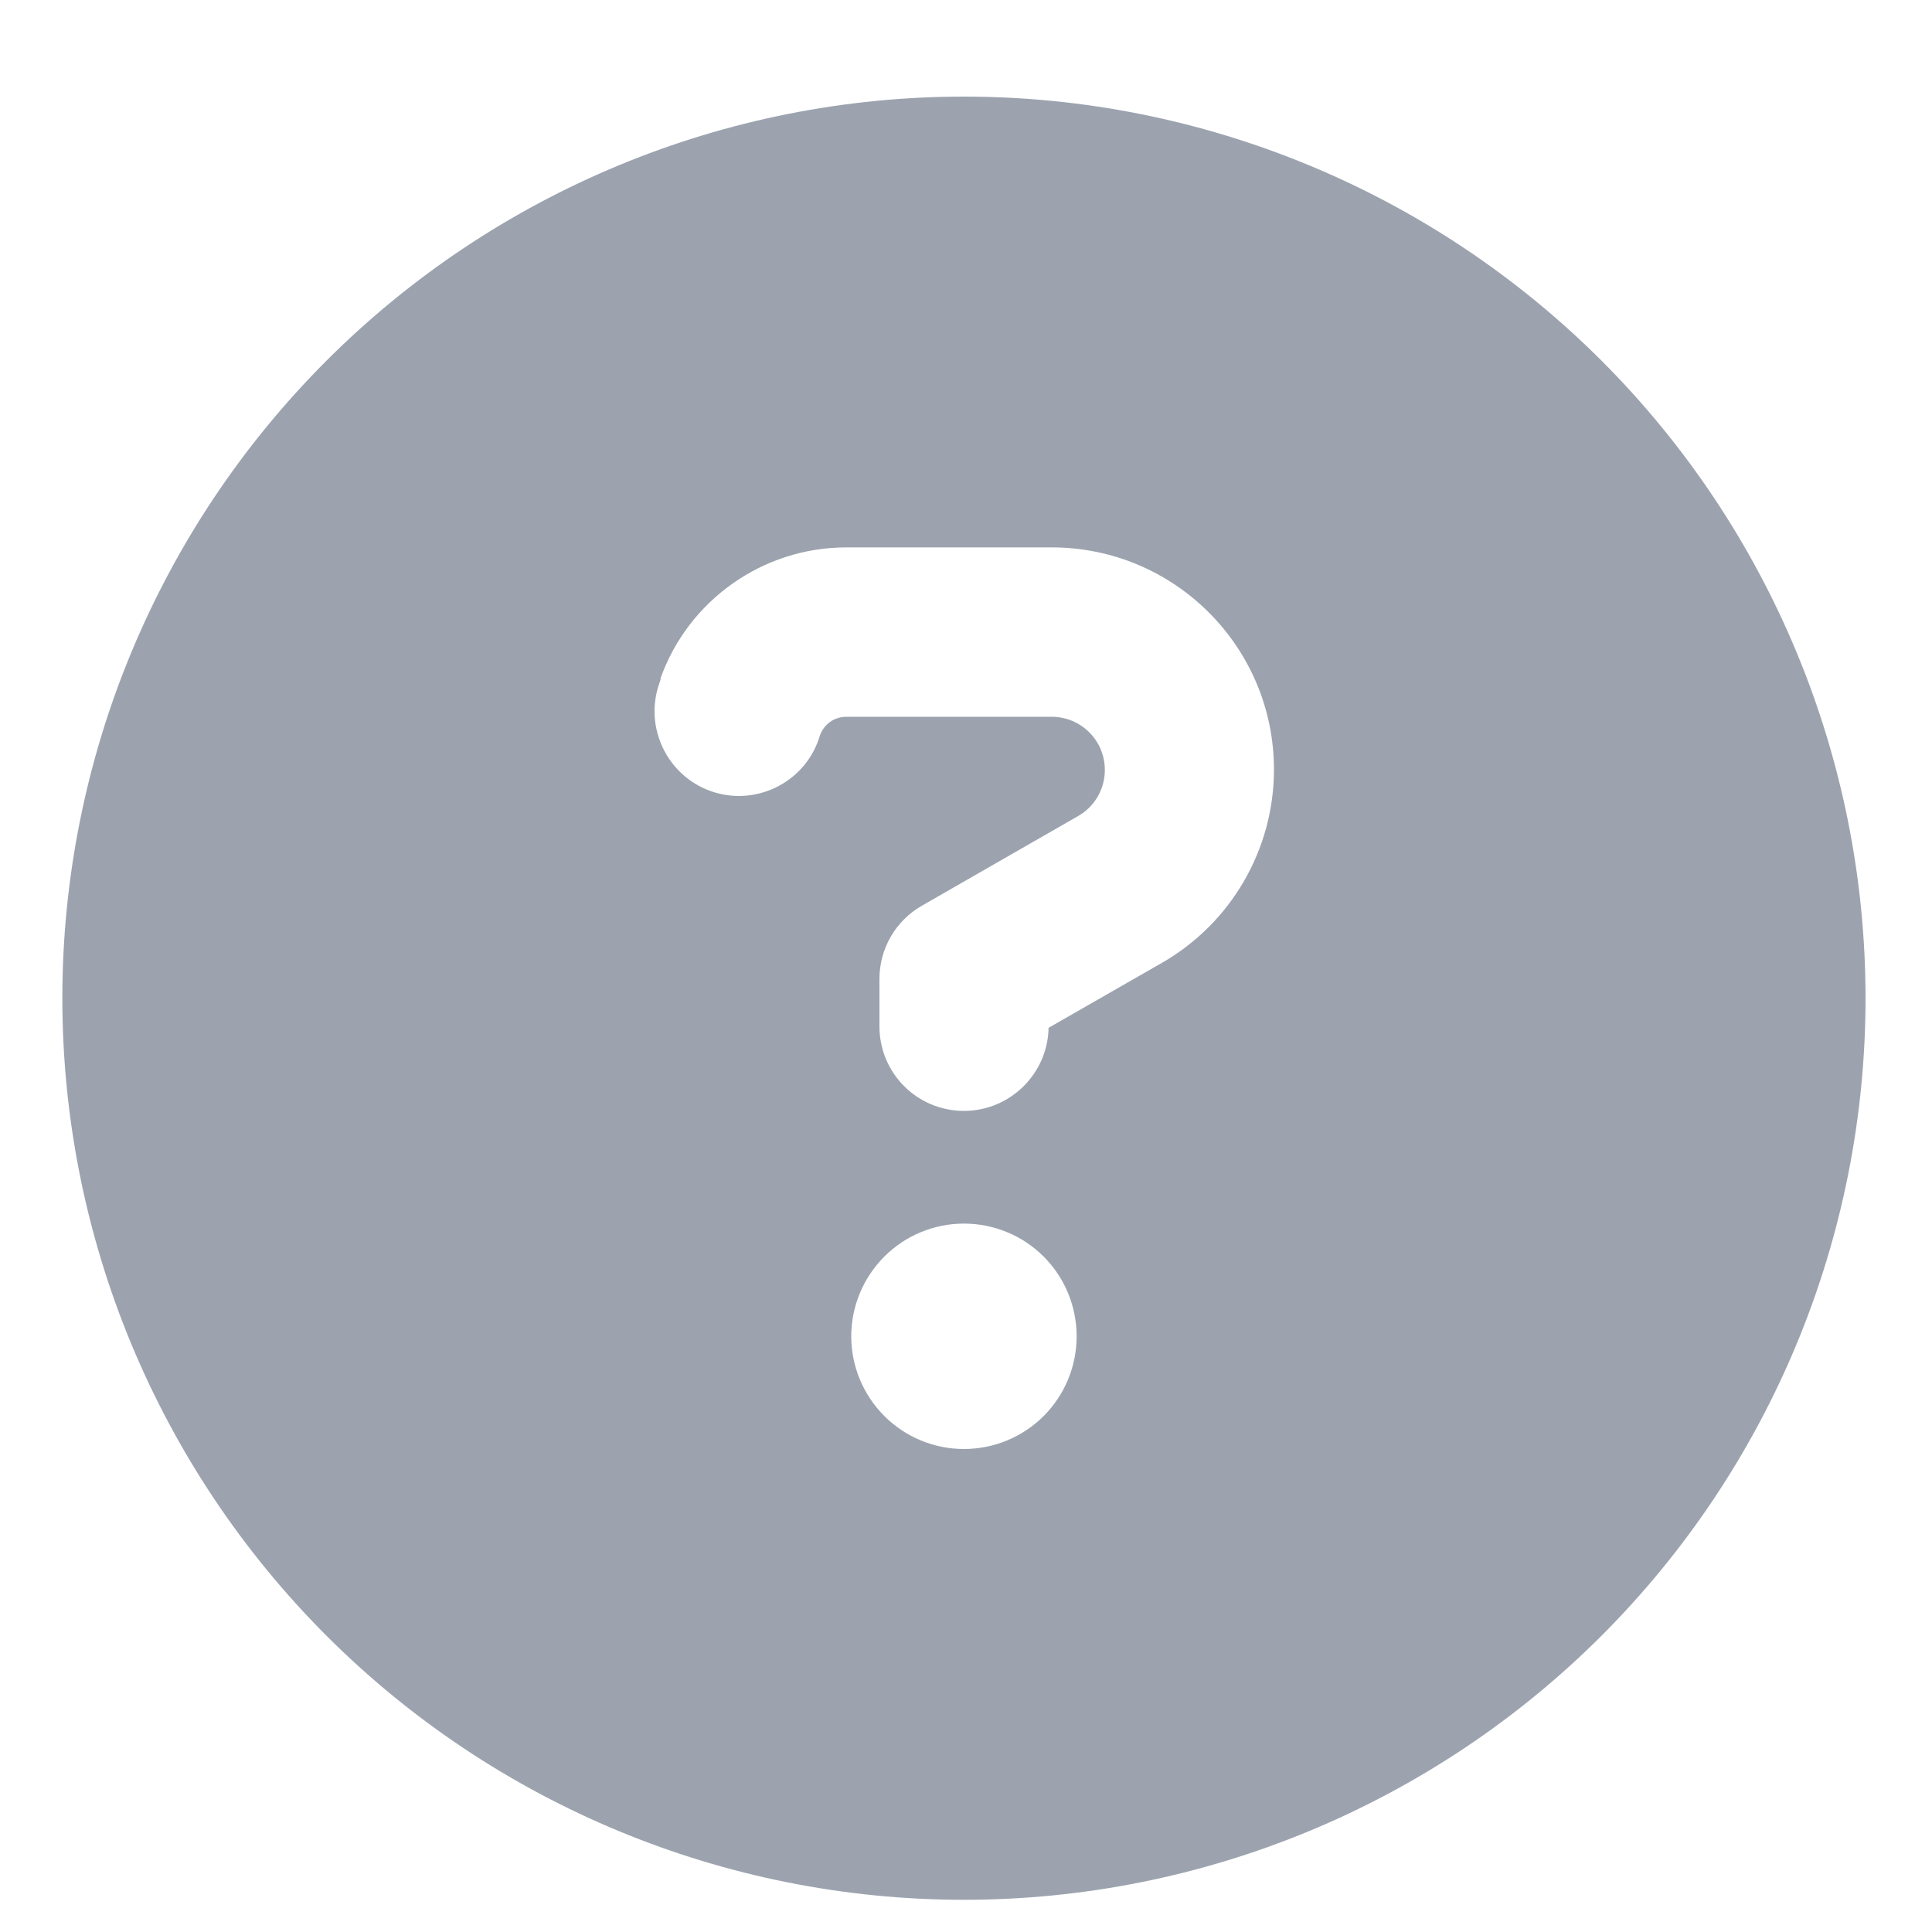 <svg width="15" height="15" viewBox="0 0 15 15" fill="none" xmlns="http://www.w3.org/2000/svg">
<g clip-path="url(#clip0_2148_2273)">
<path d="M7.484 14.75C9.341 14.75 11.121 14.012 12.434 12.7C13.747 11.387 14.484 9.607 14.484 7.75C14.484 5.893 13.747 4.113 12.434 2.8C11.121 1.488 9.341 0.75 7.484 0.75C5.628 0.75 3.847 1.488 2.535 2.8C1.222 4.113 0.484 5.893 0.484 7.75C0.484 9.607 1.222 11.387 2.535 12.7C3.847 14.012 5.628 14.75 7.484 14.75ZM5.127 5.27C5.343 4.66 5.923 4.25 6.571 4.25H8.165C9.12 4.25 9.891 5.024 9.891 5.975C9.891 6.593 9.56 7.165 9.024 7.474L8.141 7.98C8.135 8.335 7.843 8.625 7.484 8.625C7.121 8.625 6.828 8.332 6.828 7.969V7.6C6.828 7.364 6.954 7.148 7.159 7.031L8.37 6.336C8.499 6.263 8.578 6.126 8.578 5.978C8.578 5.748 8.392 5.565 8.165 5.565H6.571C6.478 5.565 6.396 5.623 6.366 5.71L6.355 5.743C6.235 6.085 5.857 6.263 5.518 6.142C5.179 6.022 4.999 5.645 5.119 5.305L5.13 5.273L5.127 5.27ZM6.609 10.375C6.609 10.143 6.702 9.92 6.866 9.756C7.03 9.592 7.252 9.5 7.484 9.5C7.716 9.5 7.939 9.592 8.103 9.756C8.267 9.92 8.359 10.143 8.359 10.375C8.359 10.607 8.267 10.83 8.103 10.994C7.939 11.158 7.716 11.25 7.484 11.25C7.252 11.25 7.03 11.158 6.866 10.994C6.702 10.83 6.609 10.607 6.609 10.375Z" fill="#9CA3AF"/>
</g>
<defs>
<clipPath id="clip0_2148_2273">
<path d="M0.484 0.75H14.484V14.75H0.484V0.75Z" fill="white"/>
</clipPath>
</defs>
</svg>
